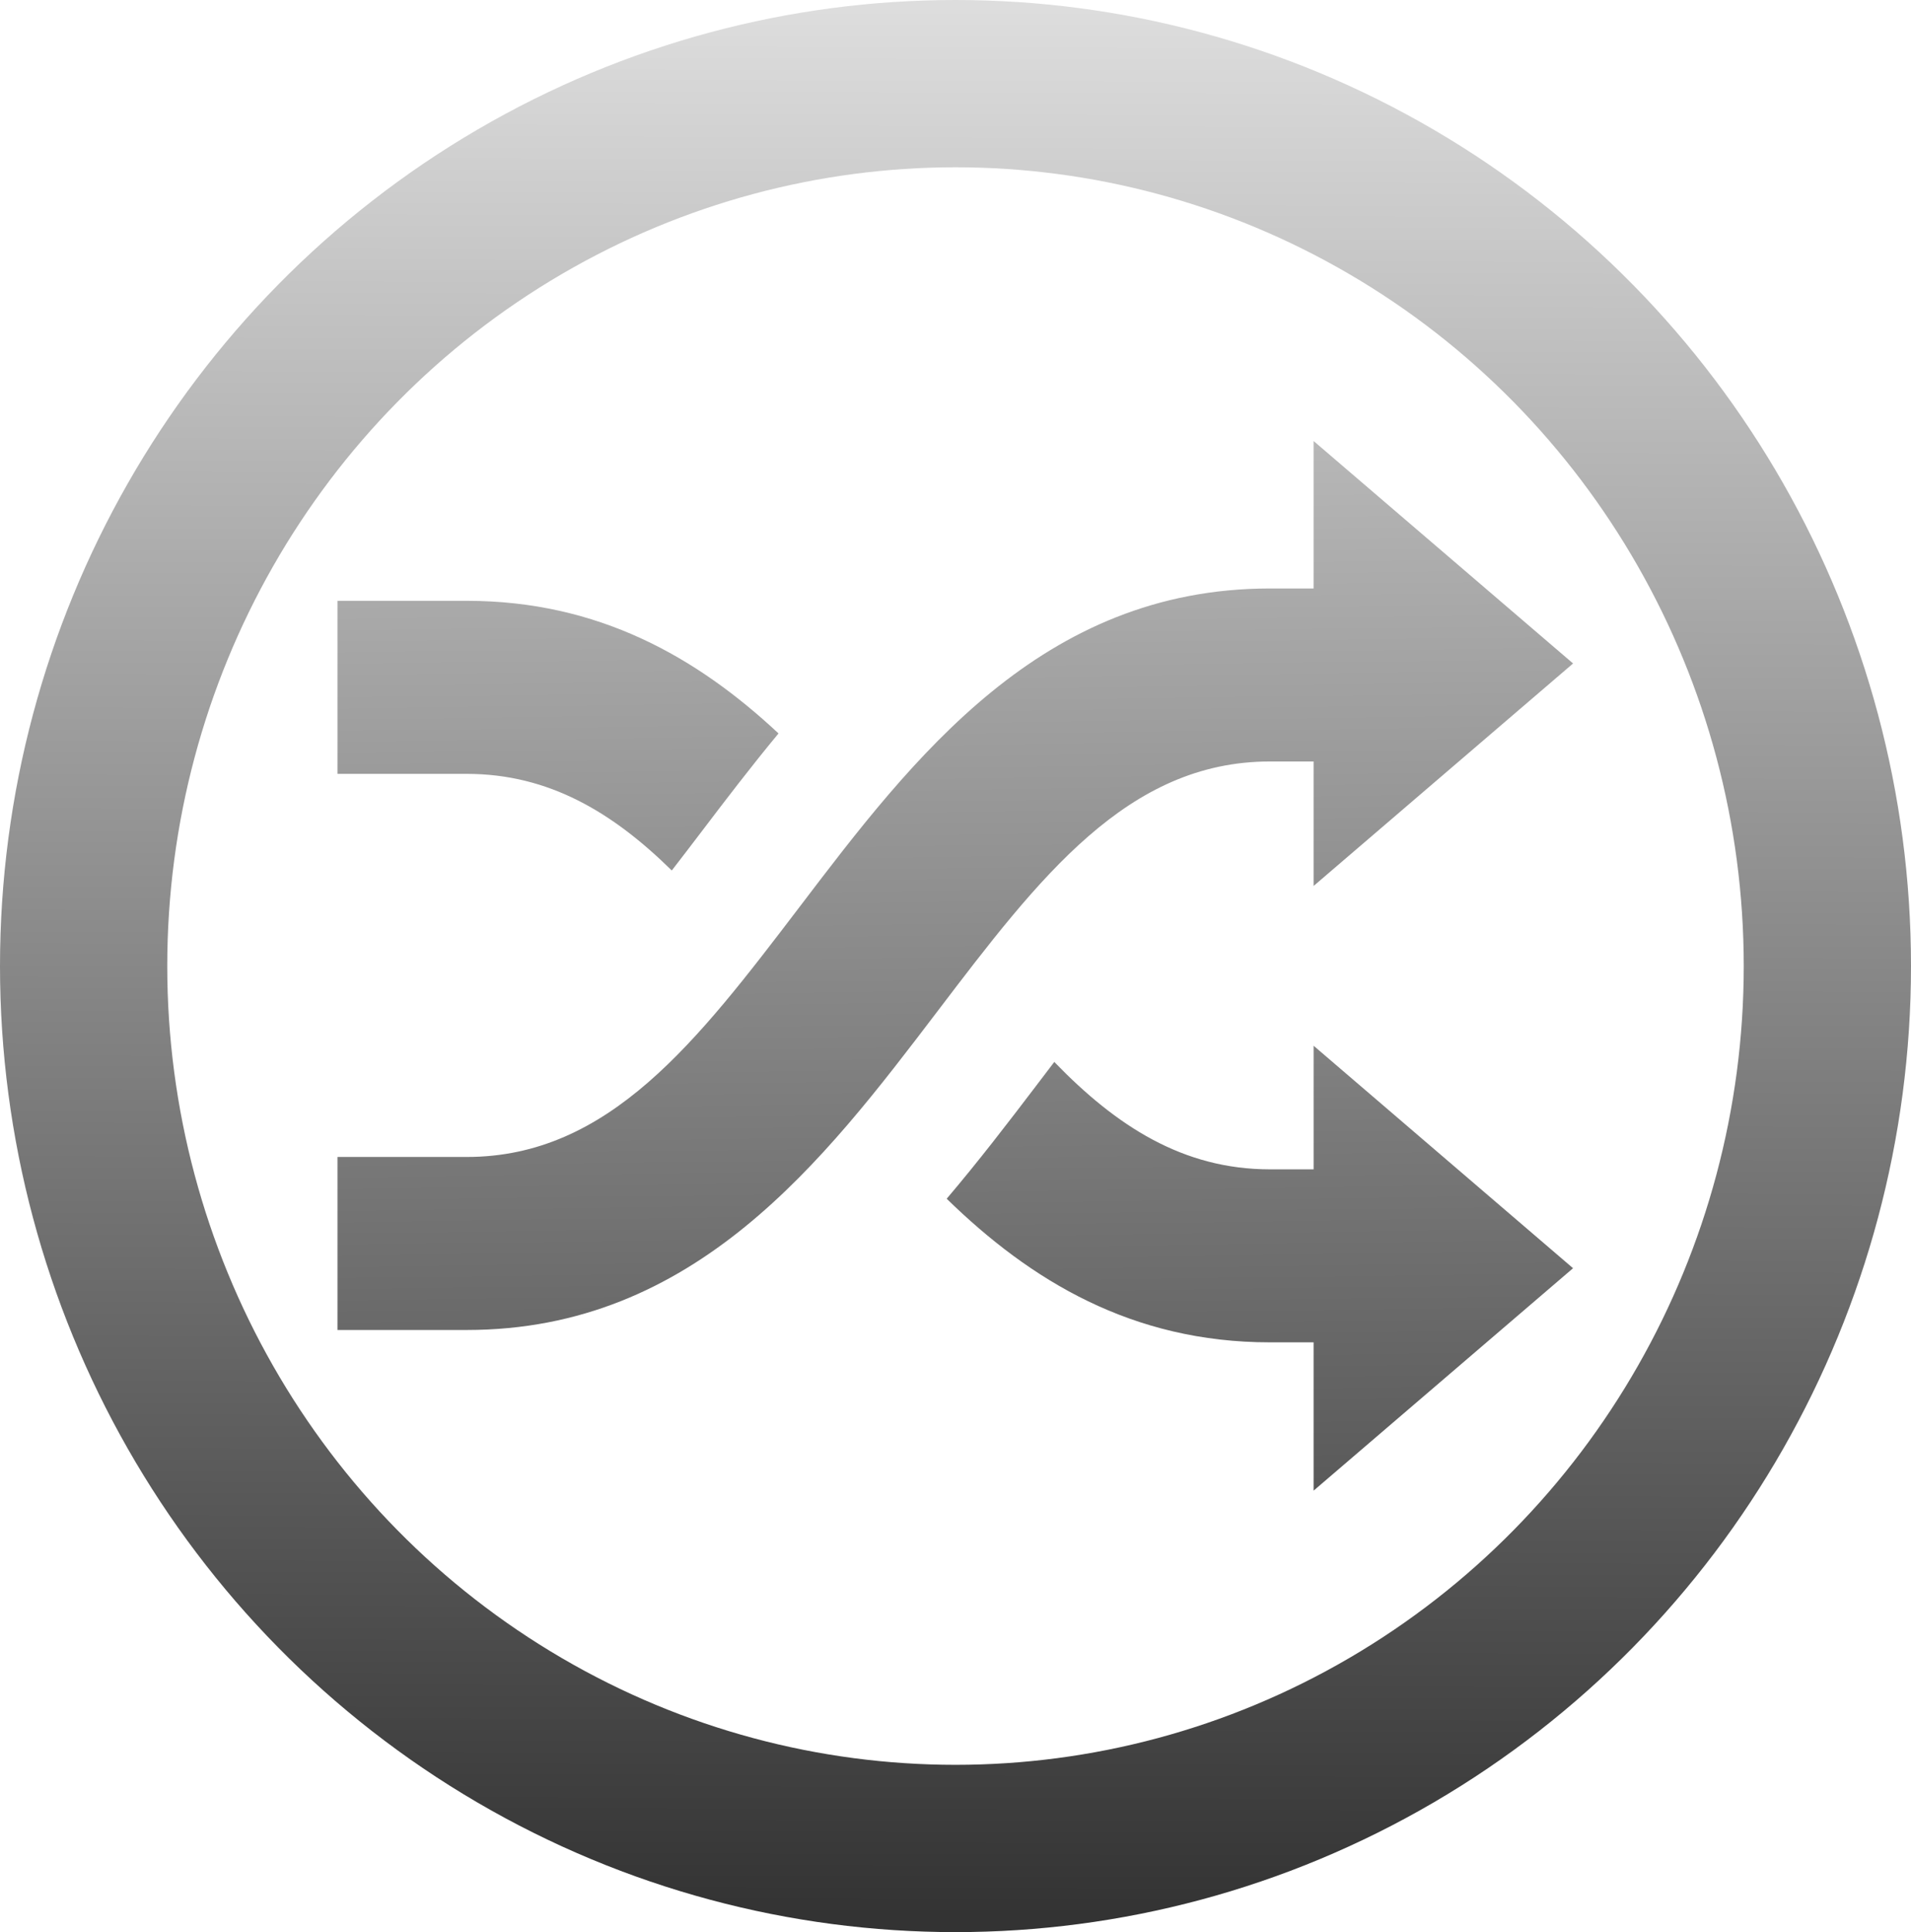 <?xml version="1.0" encoding="UTF-8" standalone="no"?>
<svg
   xmlns:dc="http://purl.org/dc/elements/1.1/"
   xmlns:cc="http://creativecommons.org/ns#"
   xmlns:rdf="http://www.w3.org/1999/02/22-rdf-syntax-ns#"
   xmlns:svg="http://www.w3.org/2000/svg"
   xmlns="http://www.w3.org/2000/svg"
   xmlns:xlink="http://www.w3.org/1999/xlink"
   xmlns:sodipodi="http://sodipodi.sourceforge.net/DTD/sodipodi-0.dtd"
   xmlns:inkscape="http://www.inkscape.org/namespaces/inkscape"
   width="205.66mm"
   height="207.894mm"
   viewBox="0 0 205.66 207.894"
   version="1.1"
   id="svg8"
   sodipodi:docname="shuffle.svg"
   inkscape:version="0.92.2 5c3e80d, 2017-08-06">
  <sodipodi:namedview
     pagecolor="#ffffff"
     bordercolor="#666666"
     borderopacity="1"
     objecttolerance="10"
     gridtolerance="10"
     guidetolerance="10"
     inkscape:pageopacity="0"
     inkscape:pageshadow="2"
     inkscape:window-width="1129"
     inkscape:window-height="746"
     id="namedview26"
     showgrid="false"
     inkscape:zoom="0.30035326"
     inkscape:cx="388.64891"
     inkscape:cy="392.87072"
     inkscape:window-x="804"
     inkscape:window-y="197"
     inkscape:window-maximized="0"
     inkscape:current-layer="svg8" />
  <defs
     id="defs2">
    <linearGradient
       inkscape:collect="always"
       id="linearGradient837">
      <stop
         style="stop-color:#DDDDDD;stop-opacity:1;"
         offset="0"
         id="stop833" />
      <stop
         style="stop-color:#333333;stop-opacity:1"
         offset="1"
         id="stop835" />
    </linearGradient>
    <linearGradient
       inkscape:collect="always"
       xlink:href="#linearGradient837"
       id="linearGradient839"
       x1="103.066"
       y1="0.881"
       x2="102.594"
       y2="206.132"
       gradientUnits="userSpaceOnUse" />
    <linearGradient
       inkscape:collect="always"
       xlink:href="#linearGradient837"
       id="linearGradient847"
       x1="186.565"
       y1="-98.25"
       x2="194.043"
       y2="478.858"
       gradientUnits="userSpaceOnUse" />
  </defs>
  <ellipse
     ry="94.947"
     rx="93.83"
     cy="103.947"
     cx="102.83"
     id="path815"
     style="opacity:1;fill:none;fill-opacity:1;stroke:url(#linearGradient839);stroke-width:18;stroke-linecap:round;stroke-linejoin:miter;stroke-miterlimit:4;stroke-dasharray:none;stroke-opacity:1" />
  <g
     transform="matrix(0.354,0,0,0.354,36.319,37.436)"
     id="g2835"
     style="fill-opacity:1;fill:url(#linearGradient847)">
    <g
       id="g2779"
       style="fill-opacity:1.0;fill:url(#linearGradient847)">
      <path
         style="fill:url(#linearGradient847);fill-opacity:1.0"
         d="m 375.627,279.726 -78.877,67.608 v -45.079 h -13.277 c -41.919,0 -72.786,-18.781 -98.268,-43.648 9.828,-11.569 18.738,-23.214 27.027,-34.108 1.904,-2.513 3.796,-4.993 5.684,-7.473 18.852,19.494 39.129,32.645 65.562,32.645 h 13.277 V 212.103 Z M 0,129.466 h 39.308 c 24.927,0 44.377,11.716 62.321,29.371 2.953,-3.791 5.939,-7.74 8.953,-11.683 7.337,-9.66 15.093,-19.831 23.497,-29.975 C 109.266,93.992 79.329,76.87 39.309,76.87 H 0 Z M 296.75,28.299 v 44.818 h -13.277 c -69.375,0 -108.488,51.421 -143.004,96.804 C 109.423,210.67 82.619,245.91 39.308,245.91 H 0 v 52.59 h 39.308 c 69.386,0 108.498,-51.394 143.015,-96.766 31.035,-40.798 57.844,-76.033 101.15,-76.033 h 13.277 v 37.84 l 78.883,-67.629 z"
         id="path2777" />
    </g>
    <g
       id="g2781"
       style="fill-opacity:1.0;fill:url(#linearGradient847)" />
    <g
       id="g2783"
       style="fill-opacity:1.0;fill:url(#linearGradient847)" />
    <g
       id="g2785"
       style="fill-opacity:1.0;fill:url(#linearGradient847)" />
    <g
       id="g2787"
       style="fill-opacity:1.0;fill:url(#linearGradient847)" />
    <g
       id="g2789"
       style="fill-opacity:1.0;fill:url(#linearGradient847)" />
    <g
       id="g2791"
       style="fill-opacity:1.0;fill:url(#linearGradient847)" />
    <g
       id="g2793"
       style="fill-opacity:1.0;fill:url(#linearGradient847)" />
    <g
       id="g2795"
       style="fill-opacity:1.0;fill:url(#linearGradient847)" />
    <g
       id="g2797"
       style="fill-opacity:1.0;fill:url(#linearGradient847)" />
    <g
       id="g2799"
       style="fill-opacity:1.0;fill:url(#linearGradient847)" />
    <g
       id="g2801"
       style="fill-opacity:1.0;fill:url(#linearGradient847)" />
    <g
       id="g2803"
       style="fill-opacity:1.0;fill:url(#linearGradient847)" />
    <g
       id="g2805"
       style="fill-opacity:1.0;fill:url(#linearGradient847)" />
    <g
       id="g2807"
       style="fill-opacity:1.0;fill:url(#linearGradient847)" />
    <g
       id="g2809"
       style="fill-opacity:1.0;fill:url(#linearGradient847)" />
  </g>
  <style
     id="stylebodge1"
     type="text/css">[id^=&quot;polygon&quot;]{fill:#DDDDDD;fill-opacity:1}</style>
  <style
     id="stylebodge2"
     type="text/css">[id^=&quot;path&quot;]{fill:#DDDDDD;fill-opacity:1}</style>
</svg>
